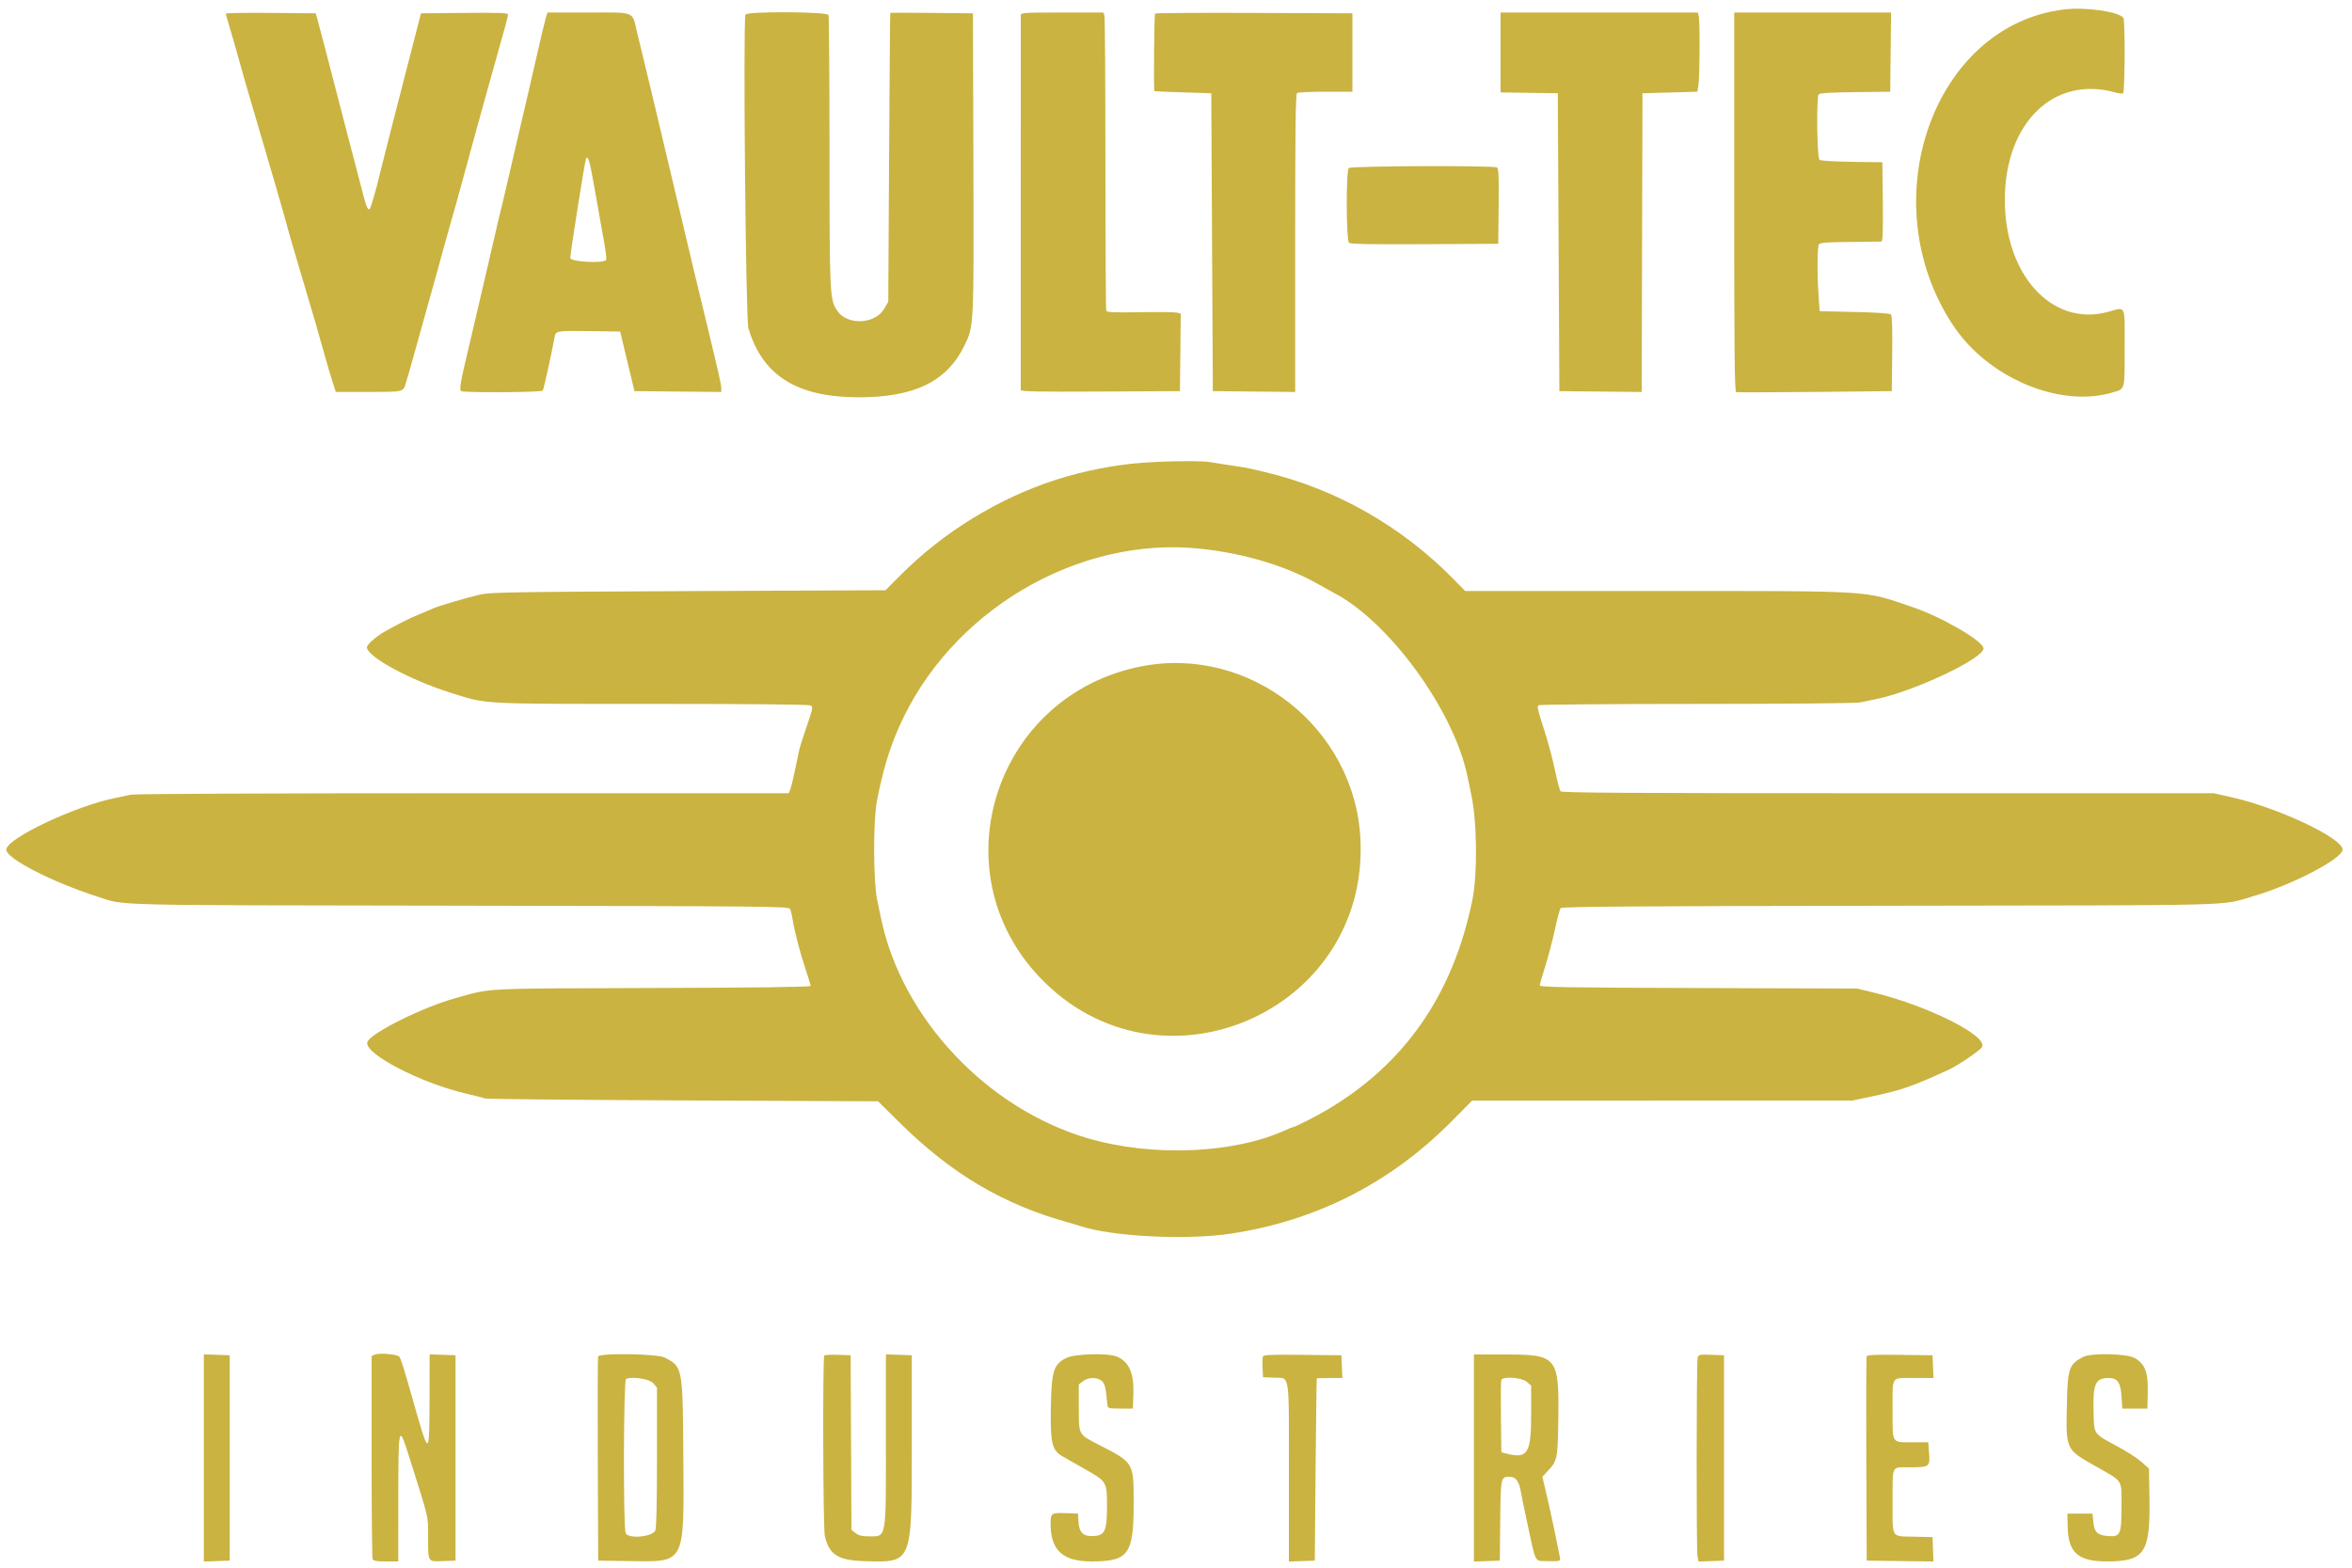 <svg id="svg" version="1.1" xmlns="http://www.w3.org/2000/svg" xmlns:xlink="http://www.w3.org/1999/xlink" width="400" height="266.667" viewBox="0, 0, 400,266.667"><g id="svgg"><path id="path0" d="M351.067 1.605 C 328.749 4.279,318.198 34.341,332.191 55.384 C 338.102 64.273,350.295 69.418,359.200 66.780 C 361.471 66.107,361.333 66.597,361.333 59.167 C 361.333 51.554,361.649 52.214,358.418 53.073 C 348.987 55.581,340.950 46.801,340.957 34.000 C 340.965 20.866,349.322 12.769,359.804 15.742 C 360.356 15.899,360.926 15.954,361.070 15.864 C 361.377 15.675,361.433 3.489,361.129 3.052 C 360.385 1.981,354.721 1.167,351.067 1.605 M38.406 2.329 C 38.409 2.441,38.721 3.553,39.100 4.800 C 39.479 6.047,40.184 8.507,40.666 10.267 C 41.148 12.027,42.395 16.347,43.438 19.867 C 46.182 29.127,48.212 36.138,48.959 38.933 C 49.175 39.740,49.695 41.540,50.115 42.933 C 50.535 44.327,51.439 47.387,52.124 49.733 C 52.809 52.080,53.482 54.360,53.620 54.800 C 53.757 55.240,54.355 57.340,54.948 59.467 C 55.541 61.593,56.270 64.083,56.568 65.000 L 57.110 66.667 62.622 66.663 C 68.782 66.658,68.555 66.714,69.047 65.067 C 69.244 64.407,69.512 63.507,69.642 63.067 C 69.773 62.627,70.778 59.027,71.877 55.067 C 72.975 51.107,74.096 47.087,74.368 46.133 C 74.639 45.180,75.134 43.380,75.467 42.133 C 75.800 40.887,76.423 38.667,76.851 37.200 C 77.279 35.733,77.868 33.633,78.159 32.533 C 78.451 31.433,78.795 30.173,78.925 29.733 C 79.055 29.293,79.400 28.033,79.692 26.933 C 79.984 25.833,80.540 23.793,80.927 22.400 C 81.315 21.007,82.231 17.707,82.963 15.067 C 83.696 12.427,84.466 9.667,84.676 8.933 C 85.952 4.463,86.400 2.783,86.400 2.474 C 86.400 2.193,84.956 2.139,79.000 2.196 L 71.600 2.267 70.599 6.133 C 68.022 16.090,64.712 29.025,64.526 29.867 C 64.145 31.589,63.165 35.043,62.947 35.433 C 62.637 35.986,62.294 35.256,61.643 32.656 C 61.351 31.489,60.869 29.633,60.574 28.533 C 60.278 27.433,59.555 24.673,58.968 22.400 C 55.988 10.860,54.270 4.275,53.924 3.067 L 53.695 2.267 46.048 2.196 C 41.841 2.157,38.403 2.217,38.406 2.329 M92.833 3.000 C 92.682 3.477,91.946 6.567,91.199 9.867 C 90.452 13.167,89.368 17.847,88.791 20.267 C 88.214 22.687,87.335 26.467,86.837 28.667 C 86.340 30.867,85.726 33.507,85.472 34.533 C 85.219 35.560,84.909 36.820,84.783 37.333 C 84.657 37.847,84.241 39.647,83.858 41.333 C 83.476 43.020,82.822 45.840,82.405 47.600 C 81.988 49.360,81.386 51.940,81.068 53.333 C 80.750 54.727,80.142 57.314,79.718 59.084 C 78.334 64.859,78.096 66.203,78.407 66.514 C 78.722 66.828,91.995 66.761,92.308 66.444 C 92.454 66.296,93.905 59.719,94.333 57.264 C 94.506 56.275,94.764 56.236,100.533 56.324 L 105.467 56.400 105.819 57.867 C 106.012 58.673,106.561 60.953,107.037 62.933 L 107.904 66.533 115.285 66.604 L 122.667 66.675 122.667 66.071 C 122.667 65.439,122.303 63.809,120.386 55.867 C 119.749 53.227,118.692 48.847,118.037 46.133 C 117.383 43.420,116.529 39.820,116.141 38.133 C 115.752 36.447,115.153 33.927,114.809 32.533 C 114.465 31.140,113.796 28.320,113.323 26.267 C 112.849 24.213,111.707 19.413,110.785 15.600 C 109.863 11.787,108.792 7.350,108.405 5.742 C 107.450 1.771,108.283 2.133,100.121 2.133 L 93.108 2.133 92.833 3.000 M126.782 2.485 C 126.356 3.593,126.827 54.307,127.276 55.821 C 129.662 63.856,135.485 67.539,145.867 67.581 C 155.459 67.620,161.039 64.918,164.003 58.800 C 165.641 55.421,165.624 55.750,165.542 27.733 L 165.467 2.267 158.467 2.196 C 154.617 2.156,151.440 2.156,151.407 2.196 C 151.374 2.235,151.284 13.307,151.207 26.800 L 151.067 51.333 150.344 52.563 C 148.815 55.164,144.100 55.367,142.417 52.905 C 141.112 50.997,141.078 50.316,141.072 25.822 C 141.069 13.257,140.994 2.787,140.905 2.555 C 140.683 1.976,127.003 1.909,126.782 2.485 M173.600 2.600 C 173.597 18.076,173.595 66.098,173.597 66.336 C 173.599 66.602,176.397 66.657,187.133 66.602 L 200.667 66.533 200.738 59.940 L 200.809 53.346 200.145 53.179 C 199.780 53.088,196.959 53.055,193.877 53.106 C 189.390 53.181,188.245 53.129,188.136 52.845 C 188.061 52.650,187.998 41.430,187.996 27.912 C 187.994 14.394,187.920 3.063,187.832 2.733 L 187.671 2.133 180.636 2.133 C 174.113 2.133,173.600 2.167,173.600 2.600 M196.446 2.309 C 196.285 2.471,196.174 15.404,196.333 15.512 C 196.370 15.536,198.560 15.626,201.200 15.712 L 206.000 15.867 206.133 41.200 L 206.267 66.533 213.267 66.604 L 220.267 66.676 220.267 41.353 C 220.267 21.389,220.337 15.986,220.600 15.816 C 220.783 15.697,222.973 15.600,225.467 15.600 L 230.000 15.600 230.000 8.933 L 230.000 2.267 213.313 2.198 C 204.135 2.160,196.545 2.210,196.446 2.309 M255.200 8.927 L 255.200 15.721 260.067 15.794 L 264.933 15.867 265.067 41.200 L 265.200 66.533 272.199 66.604 L 279.197 66.676 279.265 41.271 L 279.333 15.867 283.996 15.733 L 288.658 15.600 288.847 14.533 C 289.079 13.224,289.121 3.563,288.899 2.733 L 288.738 2.133 271.969 2.133 L 255.200 2.133 255.200 8.927 M294.933 34.371 C 294.933 59.933,295.002 66.629,295.267 66.705 C 295.450 66.757,301.480 66.740,308.667 66.667 L 321.733 66.533 321.805 60.152 C 321.853 55.895,321.782 53.675,321.592 53.485 C 321.416 53.308,319.054 53.149,315.387 53.067 L 309.467 52.933 309.295 50.533 C 309.030 46.825,309.047 42.044,309.328 41.600 C 309.536 41.270,310.460 41.192,314.590 41.157 C 317.346 41.134,319.752 41.104,319.938 41.091 C 320.203 41.072,320.261 39.619,320.205 34.333 L 320.133 27.600 314.954 27.527 C 311.683 27.482,309.643 27.347,309.420 27.161 C 309.023 26.832,308.898 16.679,309.283 16.072 C 309.436 15.832,311.097 15.725,315.479 15.672 L 321.467 15.600 321.538 8.867 L 321.609 2.133 308.271 2.133 L 294.933 2.133 294.933 34.371 M101.105 31.972 C 101.528 34.407,101.986 37.000,102.122 37.733 C 102.973 42.317,103.204 43.872,103.082 44.191 C 102.825 44.860,96.921 44.546,96.978 43.867 C 97.104 42.354,99.400 27.829,99.626 27.118 C 99.938 26.135,100.294 27.304,101.105 31.972 M229.387 28.587 C 228.895 29.078,228.936 40.893,229.431 41.303 C 229.693 41.521,233.287 41.586,242.297 41.536 L 254.800 41.467 254.872 35.085 C 254.927 30.158,254.866 28.655,254.605 28.490 C 254.024 28.121,229.759 28.214,229.387 28.587 M194.860 78.678 C 189.911 78.990,184.389 80.054,179.472 81.645 C 169.796 84.775,160.426 90.528,153.233 97.754 L 150.599 100.400 117.100 100.548 C 87.141 100.680,83.393 100.743,81.637 101.140 C 79.597 101.602,74.662 103.056,73.733 103.469 C 73.440 103.600,72.313 104.074,71.230 104.524 C 69.502 105.240,67.577 106.208,65.333 107.487 C 63.941 108.280,62.400 109.654,62.400 110.101 C 62.400 111.695,69.708 115.663,76.678 117.854 C 82.925 119.818,81.378 119.733,110.872 119.733 C 127.420 119.733,137.549 119.830,137.850 119.991 C 138.301 120.232,138.260 120.459,137.209 123.529 C 136.591 125.334,136.020 127.108,135.939 127.472 C 135.858 127.836,135.546 129.338,135.245 130.810 C 134.943 132.281,134.573 133.811,134.422 134.210 L 134.147 134.933 78.638 134.933 C 45.226 134.933,22.745 135.032,22.164 135.182 C 21.634 135.318,20.480 135.571,19.600 135.743 C 12.859 137.063,1.067 142.649,1.067 144.523 C 1.067 146.035,8.748 149.997,16.533 152.499 C 21.454 154.081,16.753 153.961,78.061 154.059 C 130.798 154.142,134.136 154.175,134.358 154.607 C 134.488 154.860,134.676 155.607,134.776 156.267 C 135.086 158.304,136.007 161.873,136.958 164.723 C 137.458 166.220,137.867 167.565,137.867 167.712 C 137.867 167.887,128.673 168.007,111.000 168.062 C 81.547 168.154,83.738 168.042,77.517 169.766 C 71.894 171.325,63.068 175.710,62.483 177.236 C 61.756 179.130,71.319 184.149,79.200 186.009 C 80.740 186.373,82.240 186.752,82.533 186.853 C 82.827 186.953,97.975 187.102,116.197 187.184 L 149.326 187.333 152.997 190.959 C 161.869 199.725,170.663 204.916,181.867 207.998 C 182.527 208.180,183.367 208.429,183.733 208.552 C 189.064 210.343,201.736 210.987,209.287 209.852 C 223.831 207.665,236.464 201.244,246.847 190.762 L 250.362 187.214 282.714 187.205 L 315.067 187.195 318.133 186.550 C 323.401 185.443,325.213 184.816,331.453 181.938 C 333.082 181.187,336.785 178.659,337.089 178.092 C 338.089 176.224,327.974 171.126,318.800 168.875 L 315.867 168.155 288.867 168.068 C 266.279 167.995,261.867 167.921,261.867 167.617 C 261.867 167.417,262.277 165.974,262.779 164.410 C 263.280 162.847,264.019 160.045,264.421 158.184 C 264.824 156.323,265.266 154.653,265.404 154.473 C 265.601 154.216,277.748 154.129,321.428 154.068 C 382.860 153.982,377.410 154.127,383.296 152.416 C 389.876 150.503,398.400 146.045,398.400 144.517 C 398.400 142.553,387.304 137.333,379.424 135.590 L 376.453 134.933 321.059 134.933 C 277.064 134.933,265.610 134.865,265.399 134.600 C 265.252 134.417,264.804 132.707,264.403 130.800 C 264.001 128.893,263.140 125.724,262.489 123.758 C 261.557 120.947,261.378 120.136,261.652 119.962 C 261.843 119.841,273.977 119.740,288.615 119.737 C 303.800 119.735,315.711 119.628,316.349 119.488 C 316.964 119.353,318.149 119.106,318.983 118.939 C 325.388 117.658,337.333 112.034,337.333 110.301 C 337.333 109.076,330.251 104.957,325.200 103.245 C 316.766 100.386,319.163 100.535,281.726 100.534 L 249.186 100.533 247.326 98.635 C 238.384 89.506,227.215 83.153,215.067 80.283 C 214.333 80.110,213.313 79.867,212.800 79.744 C 212.287 79.621,210.847 79.376,209.600 79.201 C 208.353 79.025,206.757 78.773,206.054 78.641 C 204.601 78.368,199.513 78.384,194.860 78.678 M204.211 93.346 C 211.845 94.168,218.887 96.313,224.439 99.507 C 225.298 100.000,226.334 100.576,226.743 100.786 C 236.202 105.640,247.281 120.845,249.586 132.133 C 249.706 132.720,249.993 134.100,250.225 135.200 C 251.220 139.921,251.297 148.755,250.381 153.200 C 247.076 169.243,238.888 181.019,225.600 188.843 C 223.677 189.975,220.198 191.733,219.881 191.733 C 219.796 191.733,219.219 191.965,218.597 192.249 C 209.808 196.254,195.976 196.826,185.046 193.635 C 167.946 188.642,153.445 173.288,149.879 156.400 C 149.755 155.813,149.439 154.313,149.177 153.067 C 148.515 149.919,148.488 139.588,149.134 136.267 C 150.143 131.071,151.176 127.604,152.859 123.760 C 161.514 103.988,183.290 91.091,204.211 93.346 M194.133 113.344 C 169.319 118.178,159.537 147.993,176.790 166.209 C 197.034 187.583,232.754 172.263,231.370 142.800 C 230.481 123.869,212.623 109.742,194.133 113.344 M63.800 230.405 L 63.200 230.649 63.200 247.703 C 63.200 257.082,63.273 264.946,63.362 265.178 C 63.491 265.514,63.955 265.600,65.629 265.600 L 67.733 265.600 67.737 255.133 C 67.742 242.352,67.797 242.134,69.582 247.784 C 73.004 258.612,72.800 257.762,72.804 261.220 C 72.809 265.839,72.692 265.636,75.300 265.544 L 77.467 265.467 77.467 248.000 L 77.467 230.533 75.267 230.456 L 73.067 230.378 73.048 237.656 C 73.021 248.088,73.044 248.086,70.139 237.867 C 68.612 232.492,68.151 231.037,67.890 230.764 C 67.501 230.359,64.552 230.100,63.800 230.405 M34.667 248.000 L 34.667 265.622 36.867 265.544 L 39.067 265.467 39.067 248.000 L 39.067 230.533 36.867 230.456 L 34.667 230.378 34.667 248.000 M101.723 230.733 C 101.652 230.917,101.626 238.807,101.664 248.267 L 101.733 265.467 106.780 265.539 C 116.681 265.682,116.327 266.346,116.213 247.867 C 116.119 232.527,116.114 232.499,113.011 230.907 C 111.778 230.275,101.956 230.124,101.723 230.733 M140.188 230.568 C 139.891 230.864,139.976 259.973,140.277 261.278 C 141.012 264.465,142.539 265.428,147.062 265.557 C 155.187 265.788,155.067 266.084,155.067 245.867 L 155.067 230.533 152.867 230.456 L 150.667 230.378 150.667 244.936 C 150.667 262.268,150.841 261.333,147.614 261.333 C 146.594 261.333,146.012 261.181,145.505 260.782 L 144.804 260.231 144.736 245.382 L 144.667 230.533 142.521 230.457 C 141.341 230.415,140.291 230.465,140.188 230.568 M181.323 231.000 C 179.172 232.085,178.817 233.239,178.714 239.495 C 178.616 245.418,178.910 246.674,180.627 247.683 C 181.089 247.954,182.828 248.947,184.492 249.888 C 188.235 252.006,188.267 252.059,188.266 256.187 C 188.266 260.365,187.916 261.163,186.034 261.283 C 184.246 261.396,183.523 260.720,183.413 258.832 L 183.333 257.467 181.223 257.388 C 178.818 257.298,178.677 257.396,178.671 259.159 C 178.655 263.673,180.724 265.600,185.587 265.600 C 191.963 265.600,192.800 264.439,192.800 255.602 C 192.800 248.754,192.833 248.809,186.872 245.757 C 183.382 243.970,183.467 244.125,183.467 239.475 L 183.467 235.505 184.169 234.953 C 185.081 234.236,186.642 234.222,187.396 234.925 C 187.922 235.415,188.043 235.940,188.348 239.067 C 188.395 239.551,188.595 239.600,190.533 239.600 L 192.667 239.600 192.750 237.200 C 192.875 233.589,192.024 231.628,189.954 230.764 C 188.403 230.116,182.771 230.270,181.323 231.000 M214.779 230.759 C 214.701 230.961,214.674 231.833,214.719 232.697 L 214.800 234.267 216.667 234.342 C 219.416 234.454,219.200 233.080,219.200 250.462 L 219.200 265.622 221.400 265.544 L 223.600 265.467 223.739 250.000 C 223.815 241.493,223.905 234.503,223.939 234.467 C 223.972 234.430,224.965 234.400,226.145 234.400 L 228.290 234.400 228.212 232.467 L 228.133 230.533 221.527 230.462 C 216.108 230.403,214.895 230.457,214.779 230.759 M250.667 248.011 L 250.667 265.622 252.867 265.544 L 255.067 265.467 255.138 258.688 C 255.215 251.331,255.243 251.200,256.693 251.200 C 257.785 251.200,258.324 251.907,258.650 253.771 C 258.774 254.483,259.201 256.567,259.598 258.400 C 261.331 266.404,260.840 265.452,263.285 265.545 C 264.917 265.607,265.333 265.545,265.333 265.242 C 265.333 264.817,263.491 256.129,262.765 253.133 L 262.297 251.199 263.118 250.333 C 264.863 248.495,264.925 248.204,265.019 241.481 C 265.167 230.802,264.840 230.400,256.009 230.400 L 250.667 230.400 250.667 248.011 M288.715 230.990 C 288.502 231.864,288.483 263.692,288.694 264.744 L 288.871 265.620 291.035 265.544 L 293.200 265.467 293.200 248.000 L 293.200 230.533 291.031 230.456 C 288.963 230.383,288.856 230.408,288.715 230.990 M317.458 230.728 C 317.387 230.914,317.360 238.807,317.398 248.267 L 317.467 265.467 323.145 265.539 L 328.823 265.611 328.745 263.539 L 328.667 261.467 325.477 261.391 C 321.567 261.298,321.876 261.798,321.871 255.555 C 321.866 249.130,321.658 249.601,324.495 249.596 C 328.226 249.590,328.255 249.570,328.062 247.000 L 327.936 245.333 325.221 245.333 C 321.666 245.333,321.867 245.654,321.867 239.968 C 321.867 233.852,321.509 234.400,325.507 234.400 L 328.823 234.400 328.745 232.467 L 328.667 230.533 323.127 230.461 C 318.840 230.405,317.558 230.466,317.458 230.728 M354.267 230.820 C 351.881 232.064,351.642 232.752,351.515 238.742 C 351.346 246.714,351.243 246.493,356.525 249.484 C 361.146 252.101,360.800 251.550,360.800 256.277 C 360.800 261.102,360.612 261.486,358.349 261.268 C 356.668 261.107,356.183 260.608,356.007 258.864 L 355.867 257.467 353.733 257.467 L 351.600 257.467 351.646 259.686 C 351.737 264.134,353.398 265.600,358.344 265.600 C 364.725 265.600,365.713 264.134,365.554 254.895 L 365.467 249.806 364.236 248.703 C 363.559 248.096,361.784 246.940,360.291 246.134 C 355.887 243.755,356.149 244.134,356.045 240.000 C 355.928 235.346,356.368 234.400,358.650 234.400 C 360.117 234.400,360.651 235.172,360.800 237.509 L 360.933 239.600 363.067 239.600 L 365.200 239.600 365.264 236.800 C 365.341 233.420,364.798 232.000,363.047 231.004 C 361.694 230.235,355.634 230.108,354.267 230.820 M111.099 235.292 L 111.733 236.030 111.733 247.869 C 111.733 255.969,111.640 259.913,111.438 260.357 C 110.949 261.429,106.933 261.796,106.409 260.818 C 105.978 260.011,106.033 234.756,106.467 234.563 C 107.516 234.096,110.470 234.561,111.099 235.292 M259.652 235.044 L 260.400 235.687 260.400 240.722 C 260.400 247.187,259.770 248.182,256.255 247.272 L 255.333 247.033 255.261 241.056 C 255.222 237.768,255.248 234.926,255.320 234.739 C 255.574 234.077,258.791 234.303,259.652 235.044 " stroke="none" fill="#cab340" fill-rule="evenodd"/></g></svg>